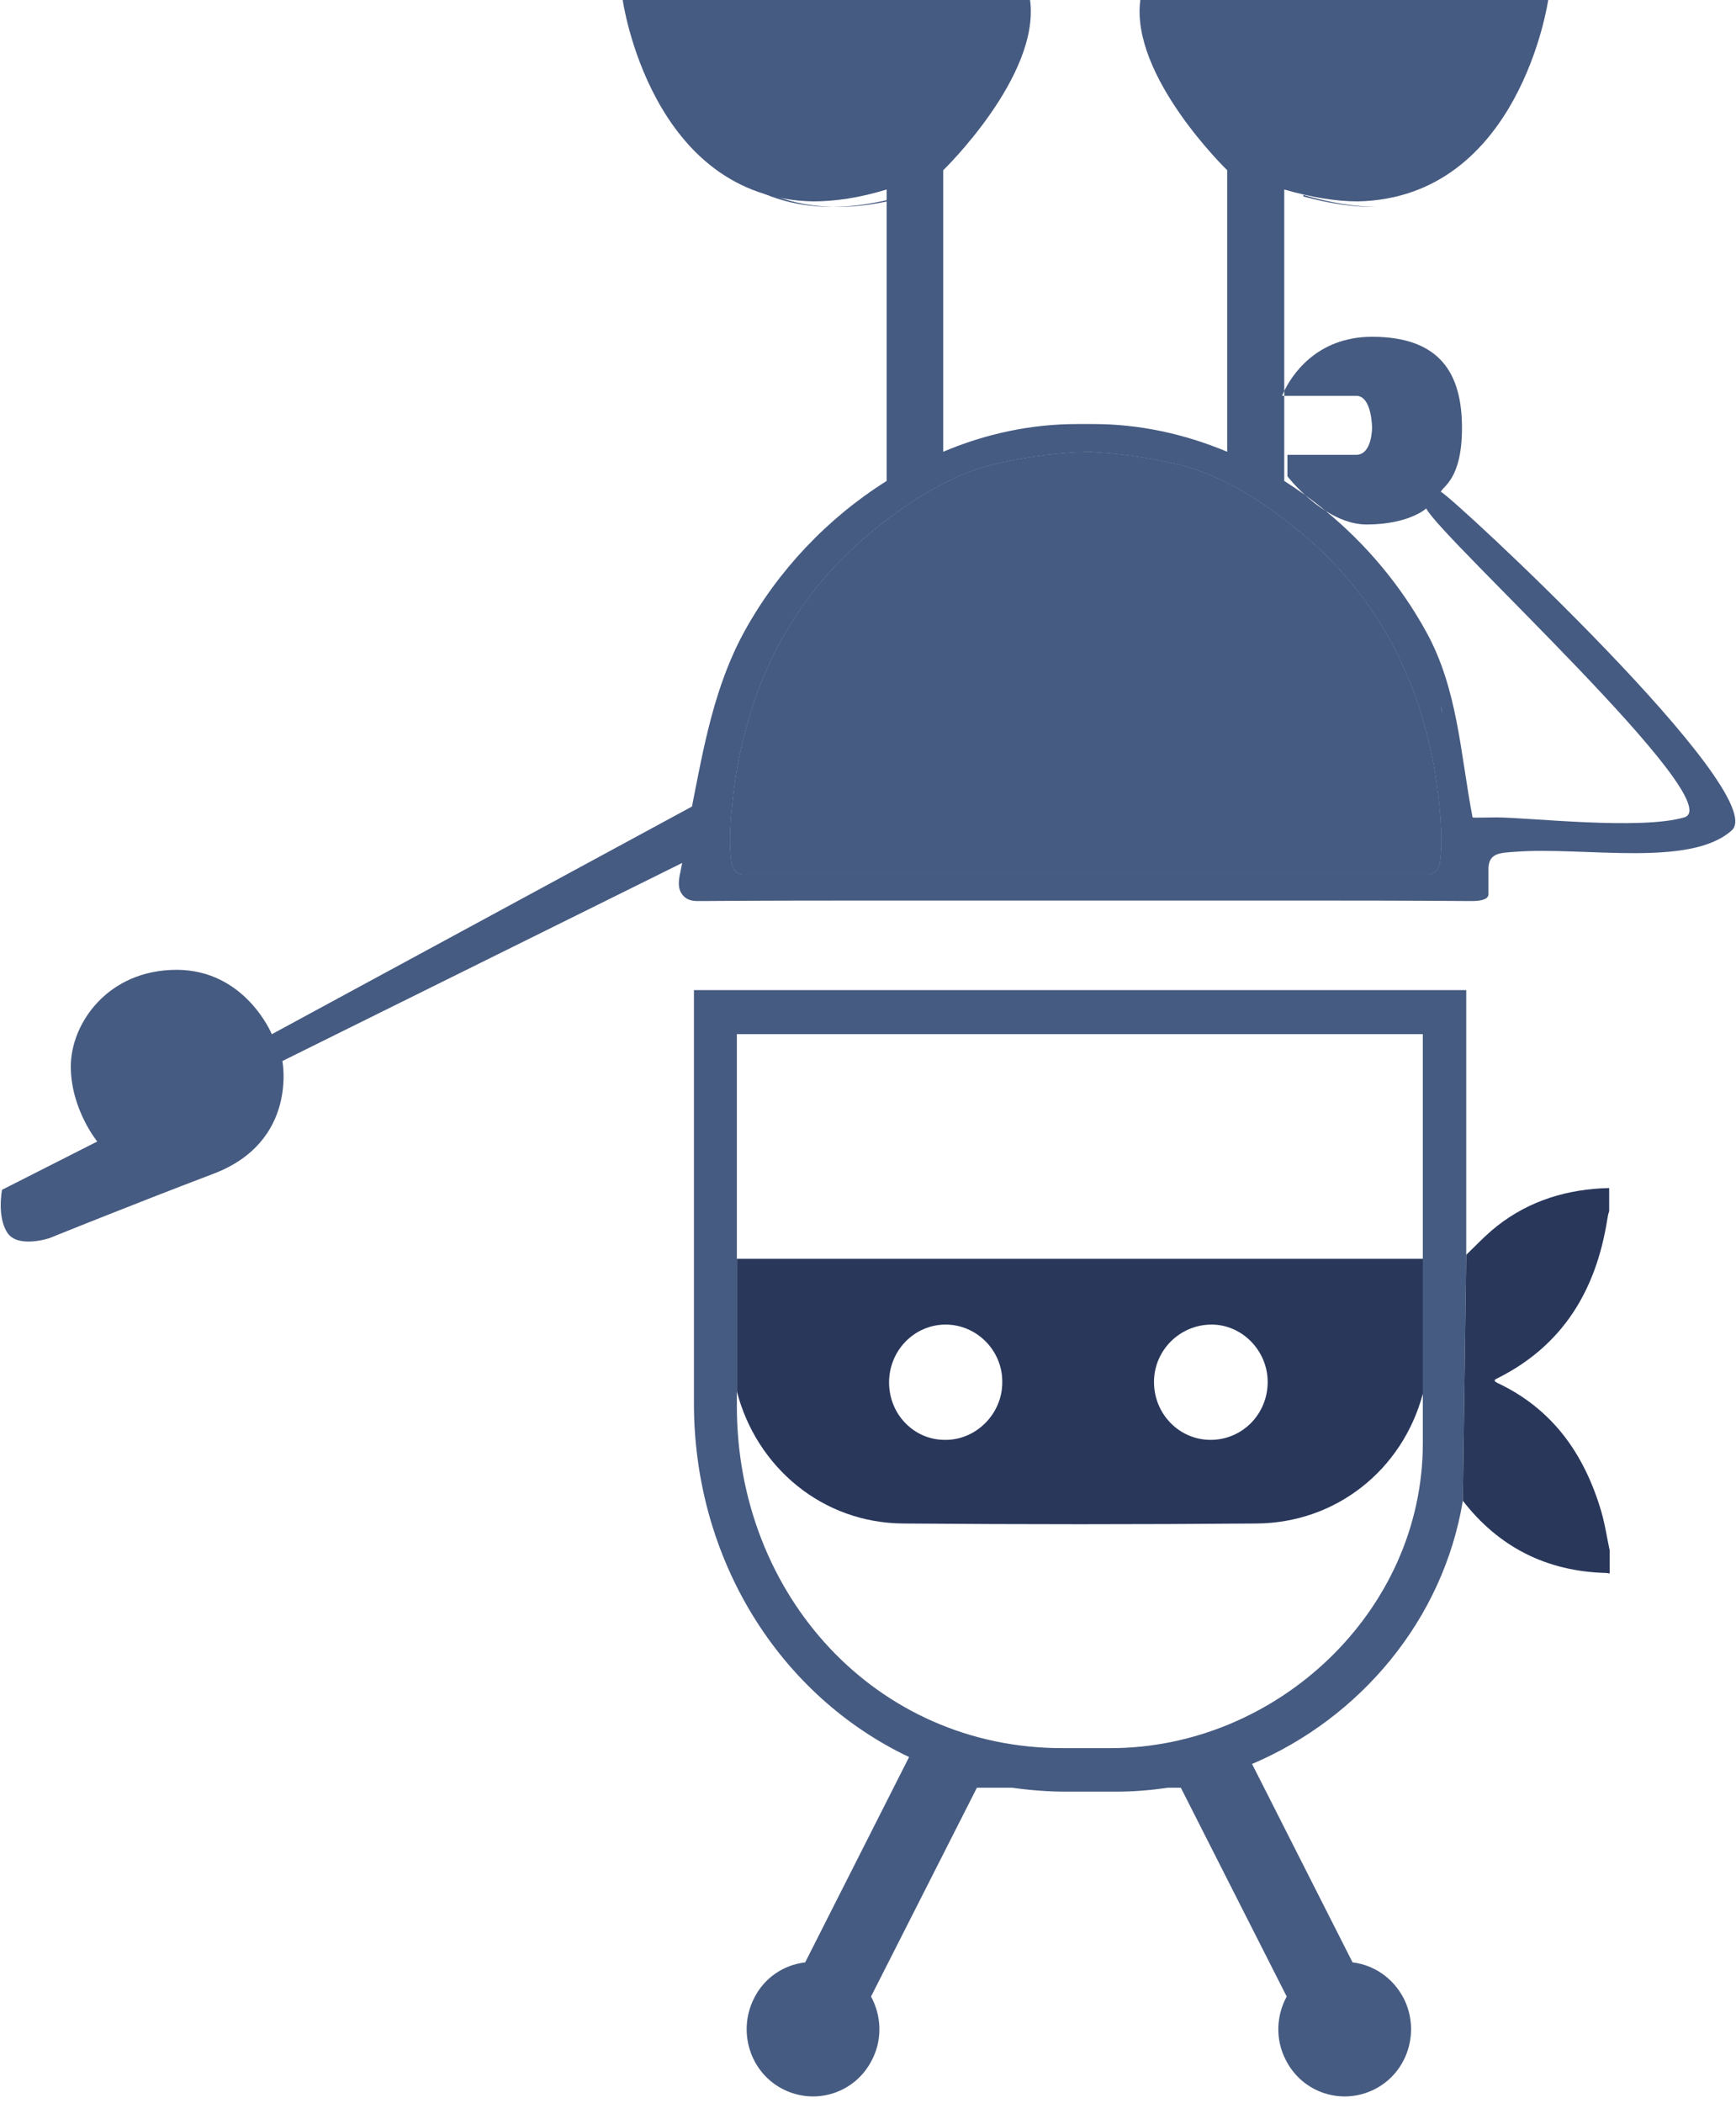 <svg width="90" height="109" viewBox="0 0 165 200" fill="none" xmlns="http://www.w3.org/2000/svg">
<path d="M86.181 18.684C83.582 19.437 81.262 19.72 79.174 19.673C81.262 19.673 83.582 19.296 86.181 18.543V18.684Z" fill="#465B81"/>
<path d="M79.174 19.673C63.348 19.767 60.61 0.519 60.61 0.519H61.074C61.12 0.519 63.766 19.343 79.174 19.673Z" fill="#465B81"/>
<path d="M130.92 19.673C128.831 19.72 126.511 19.39 123.912 18.685V18.543C126.511 19.296 128.831 19.673 130.92 19.673Z" fill="#465B81"/>
<path d="M66.638 83.814V83.721H66.407C66.499 83.721 66.545 83.768 66.638 83.814Z" fill="#465B81"/>
<path d="M137.133 67.908L136.994 67.155C137.087 67.343 137.087 67.626 137.133 67.908ZM69.469 77.743L69.469 77.74C69.562 76.894 69.654 76.048 69.747 75.155C69.886 74.073 70.025 73.037 70.257 72.002C70.675 69.979 71.232 68.002 71.882 66.12C72.114 65.555 72.299 64.99 72.532 64.473C73.088 63.202 73.645 61.931 74.295 60.802C74.759 60.002 75.223 59.202 75.734 58.449C77.915 55.155 80.653 52.284 83.716 49.884C86.872 47.437 90.492 45.131 94.39 44.19C96.989 43.578 99.681 43.154 102.373 43.013C102.651 43.013 102.93 43.013 103.208 42.966C103.487 42.966 103.765 42.966 104.043 43.013C106.735 43.154 109.381 43.578 112.026 44.19C115.924 45.131 119.591 47.39 122.7 49.884C125.809 52.284 128.501 55.155 130.682 58.449C131.193 59.202 131.657 60.002 132.121 60.802C132.771 61.978 133.328 63.202 133.885 64.473C134.117 65.037 134.349 65.555 134.534 66.12C135.184 68.002 135.741 69.932 136.159 72.002C136.391 73.037 136.53 74.073 136.669 75.155C136.808 76.002 136.855 76.849 136.948 77.743C137.04 79.155 137.087 80.426 136.948 81.603L136.901 81.979C136.855 82.638 136.344 83.156 135.787 83.156L70.629 83.156C70.025 83.156 69.561 82.638 69.515 81.979L69.469 81.603C69.329 80.426 69.376 79.155 69.469 77.743Z" fill="#465B81"/>
<path fill-rule="evenodd" clip-rule="evenodd" d="M137.133 67.908L136.994 67.155C137.087 67.343 137.087 67.626 137.133 67.908ZM69.469 77.74L69.469 77.743C69.376 79.155 69.329 80.426 69.469 81.603L69.515 81.979C69.561 82.638 70.025 83.156 70.629 83.156L135.787 83.156C136.344 83.156 136.855 82.638 136.901 81.979L136.948 81.603C137.087 80.426 137.04 79.155 136.948 77.743C136.855 76.849 136.808 76.002 136.669 75.155C136.53 74.073 136.391 73.037 136.159 72.002C135.741 69.932 135.184 68.002 134.534 66.12C134.349 65.555 134.117 65.037 133.885 64.473C133.328 63.202 132.771 61.978 132.121 60.802C131.657 60.002 131.193 59.202 130.682 58.449C128.501 55.155 125.809 52.284 122.7 49.884C119.591 47.39 115.924 45.131 112.026 44.19C109.381 43.578 106.735 43.154 104.043 43.013C103.765 42.966 103.487 42.966 103.208 42.966C102.93 43.013 102.651 43.013 102.373 43.013C99.681 43.154 96.989 43.578 94.39 44.19C90.492 45.131 86.872 47.437 83.716 49.884C80.653 52.284 77.915 55.155 75.734 58.449C75.223 59.202 74.759 60.002 74.295 60.802C73.645 61.931 73.088 63.202 72.532 64.473C72.299 64.99 72.114 65.555 71.882 66.12C71.232 68.002 70.675 69.979 70.257 72.002C70.025 73.037 69.886 74.073 69.747 75.155C69.654 76.048 69.562 76.894 69.469 77.74Z" fill="#465B81"/>
<path fill-rule="evenodd" clip-rule="evenodd" d="M64.828 82.073C64.735 82.45 64.688 82.826 64.596 83.203C64.503 83.72 64.364 84.52 64.874 85.132C65.385 85.744 66.081 85.697 66.545 85.697H66.823C72.809 85.65 78.796 85.65 84.828 85.65H84.83L121.633 85.65H121.634C127.62 85.65 133.607 85.65 139.639 85.697H139.918C140.428 85.697 141.45 85.662 141.519 85.097V82.546C141.589 81.092 142.686 81.12 144.035 81.015C150.577 80.505 160.7 82.546 164.666 78.974C168.502 75.519 138.075 47.233 136.997 46.778C136.993 46.795 136.991 46.812 136.991 46.829C136.958 46.779 136.961 46.763 136.997 46.778C137.122 46.28 139.003 45.64 139.003 40.706C139.003 35.604 136.991 32.032 130.449 32.032C125.061 32.032 122.745 35.841 122.097 37.183V37.645H128.94C130.449 37.645 130.449 40.706 130.449 40.706C130.449 40.706 130.449 43.257 128.94 43.257H122.399V45.298C122.399 45.298 123.039 46.134 124.087 47.091C124.751 47.572 125.402 48.074 126.037 48.596C127.192 49.326 128.538 49.886 129.946 49.884C133.972 49.877 135.602 48.36 135.602 48.36C136.962 51.135 164.666 76.423 160.137 77.743C155.923 78.973 145.309 77.743 142.29 77.743C141.284 77.743 140.149 77.791 140.01 77.743C138.85 71.72 138.618 65.555 135.602 60.096C133.186 55.693 129.897 51.772 126.037 48.596C125.297 48.13 124.636 47.594 124.087 47.091C123.436 46.621 122.773 46.171 122.097 45.743L122.097 37.645H121.895C121.895 37.645 121.958 37.47 122.097 37.183V18.024C124.696 18.777 127.016 19.154 129.104 19.154C144.512 18.824 147.204 7.62939e-05 147.204 7.62939e-05L108.406 7.62939e-05C107.431 7.247 116.667 16.189 116.667 16.189V42.966C112.629 41.272 108.313 40.331 103.951 40.331H103.162H102.373C97.964 40.331 93.648 41.272 89.657 42.966L89.657 16.189C89.657 16.189 98.892 7.247 97.917 7.62939e-05L59.166 7.62939e-05C59.166 7.62939e-05 61.811 18.871 77.265 19.154C79.354 19.154 81.674 18.824 84.273 18.024L84.273 45.743C78.658 49.272 73.924 54.261 70.722 60.096C67.891 65.273 66.87 71.014 65.756 76.708L25.788 98.363C25.788 98.363 23.272 92.24 16.731 92.24C10.189 92.24 6.667 97.343 6.667 101.424C6.667 105.506 9.183 108.568 9.183 108.568L0.126 113.16C0.126 113.16 -0.377 115.711 0.629 117.242C1.635 118.773 4.654 117.752 4.654 117.752C4.654 117.752 12.202 114.691 20.253 111.629C28.304 108.568 26.794 100.914 26.794 100.914L64.828 82.073ZM137.133 67.908L136.994 67.155C137.087 67.343 137.087 67.626 137.133 67.908ZM70.257 72.002C70.025 73.037 69.886 74.073 69.747 75.155C69.654 76.048 69.562 76.894 69.469 77.74L69.469 77.743C69.376 79.155 69.329 80.426 69.469 81.603L69.515 81.979C69.561 82.638 70.025 83.156 70.629 83.156L135.787 83.156C136.344 83.156 136.855 82.638 136.901 81.979L136.948 81.603C137.087 80.426 137.04 79.155 136.948 77.743C136.855 76.849 136.808 76.002 136.669 75.155C136.53 74.073 136.391 73.037 136.159 72.002C135.741 69.932 135.184 68.002 134.534 66.12C134.349 65.555 134.117 65.037 133.885 64.473C133.328 63.202 132.771 61.978 132.121 60.802C131.657 60.002 131.193 59.202 130.682 58.449C128.501 55.155 125.809 52.284 122.7 49.884C119.591 47.39 115.924 45.131 112.026 44.19C109.381 43.578 106.735 43.154 104.043 43.013C103.765 42.966 103.487 42.966 103.208 42.966C102.93 43.013 102.651 43.013 102.373 43.013C99.681 43.154 96.989 43.578 94.39 44.19C90.492 45.131 86.872 47.437 83.716 49.884C80.653 52.284 77.915 55.155 75.734 58.449C75.223 59.202 74.759 60.002 74.295 60.802C73.645 61.931 73.088 63.202 72.532 64.473C72.299 64.99 72.114 65.555 71.882 66.12C71.232 68.002 70.675 69.979 70.257 72.002Z" fill="#465B81"/>
<path d="M66.267 83.72C66.267 83.674 66.267 83.674 66.267 83.72C66.313 83.674 66.359 83.72 66.406 83.72H66.267Z" fill="#465B81"/>
<path d="M66.638 83.814V83.721H66.407C66.499 83.721 66.545 83.767 66.638 83.814ZM66.638 83.814V83.721H66.407C66.499 83.721 66.545 83.767 66.638 83.814ZM66.638 83.814V83.721H66.407C66.499 83.721 66.545 83.767 66.638 83.814Z" fill="#465B81"/>
<path d="M136.112 67.673C136.159 67.908 136.205 68.19 136.251 68.425L136.112 67.673Z" fill="#465B81"/>
<path fill-rule="evenodd" clip-rule="evenodd" d="M70.026 132.333C71.882 139.533 78.147 144.851 85.851 144.898C97.036 144.992 108.267 144.992 119.451 144.898C127.016 144.851 133.328 139.816 135.277 132.569V119.721L70.026 119.721V132.333ZM89.889 125.98C86.919 125.98 84.505 128.427 84.505 131.486C84.505 134.545 86.919 136.992 89.889 136.945C92.813 136.945 95.272 134.451 95.272 131.486C95.319 128.474 92.859 125.98 89.889 125.98ZM115.182 125.98C112.165 125.98 109.706 128.427 109.706 131.439C109.706 134.498 112.119 136.945 115.089 136.945C118.106 136.945 120.519 134.498 120.519 131.439C120.519 128.474 118.106 125.98 115.182 125.98Z" fill="#29375B"/>
<path fill-rule="evenodd" clip-rule="evenodd" d="M86.408 167.111L76.523 186.641C74.481 186.876 72.624 188.1 71.65 190.076C70.072 193.229 71.279 197.088 74.388 198.688C77.498 200.288 81.303 199.065 82.881 195.912C83.902 193.935 83.763 191.676 82.788 189.888L92.859 170.028H96.2C97.871 170.264 99.635 170.405 101.398 170.405H106.086C107.756 170.405 109.427 170.264 111.051 170.028H112.258L122.329 189.888C121.354 191.676 121.215 193.935 122.236 195.912C123.814 199.065 127.619 200.288 130.729 198.688C133.838 197.088 135.045 193.229 133.467 190.076C132.446 188.1 130.59 186.876 128.594 186.641L119.034 167.77C129.337 163.393 137.226 154.028 139.083 142.734L139.407 119.345V94.167L65.942 94.167L65.942 133.322C65.895 148.334 74.11 161.275 86.408 167.111ZM135.277 137.275C135.277 153.275 121.354 166.264 105.575 166.264H100.981C83.252 166.264 70.026 151.722 70.026 133.745V132.333V119.721L70.026 98.356L135.277 98.356V119.721V132.569L135.277 137.275Z" fill="#465B81"/>
<path d="M139.083 142.734C142.47 147.11 147.019 149.463 152.727 149.604C152.773 149.604 152.831 149.616 152.889 149.628C152.907 149.632 152.926 149.635 152.943 149.639C152.982 149.646 153.02 149.651 153.052 149.651V147.44C152.959 147.016 152.876 146.587 152.794 146.159C152.629 145.301 152.464 144.443 152.216 143.628C150.592 138.216 147.575 133.98 142.378 131.533C142.331 131.51 142.296 131.486 142.262 131.463C142.227 131.439 142.192 131.416 142.146 131.392C142.146 131.392 142.146 131.345 142.099 131.251C142.134 131.233 142.168 131.209 142.205 131.184C142.268 131.14 142.337 131.092 142.424 131.063C148.596 127.957 151.752 122.733 152.82 116.003C152.866 115.721 152.913 115.439 153.005 115.203V112.992C149.061 113.086 145.441 114.168 142.331 116.615C141.565 117.216 140.85 117.923 140.13 118.636C139.89 118.873 139.65 119.11 139.407 119.345L139.083 142.734Z" fill="#29375B"/>
</svg>
